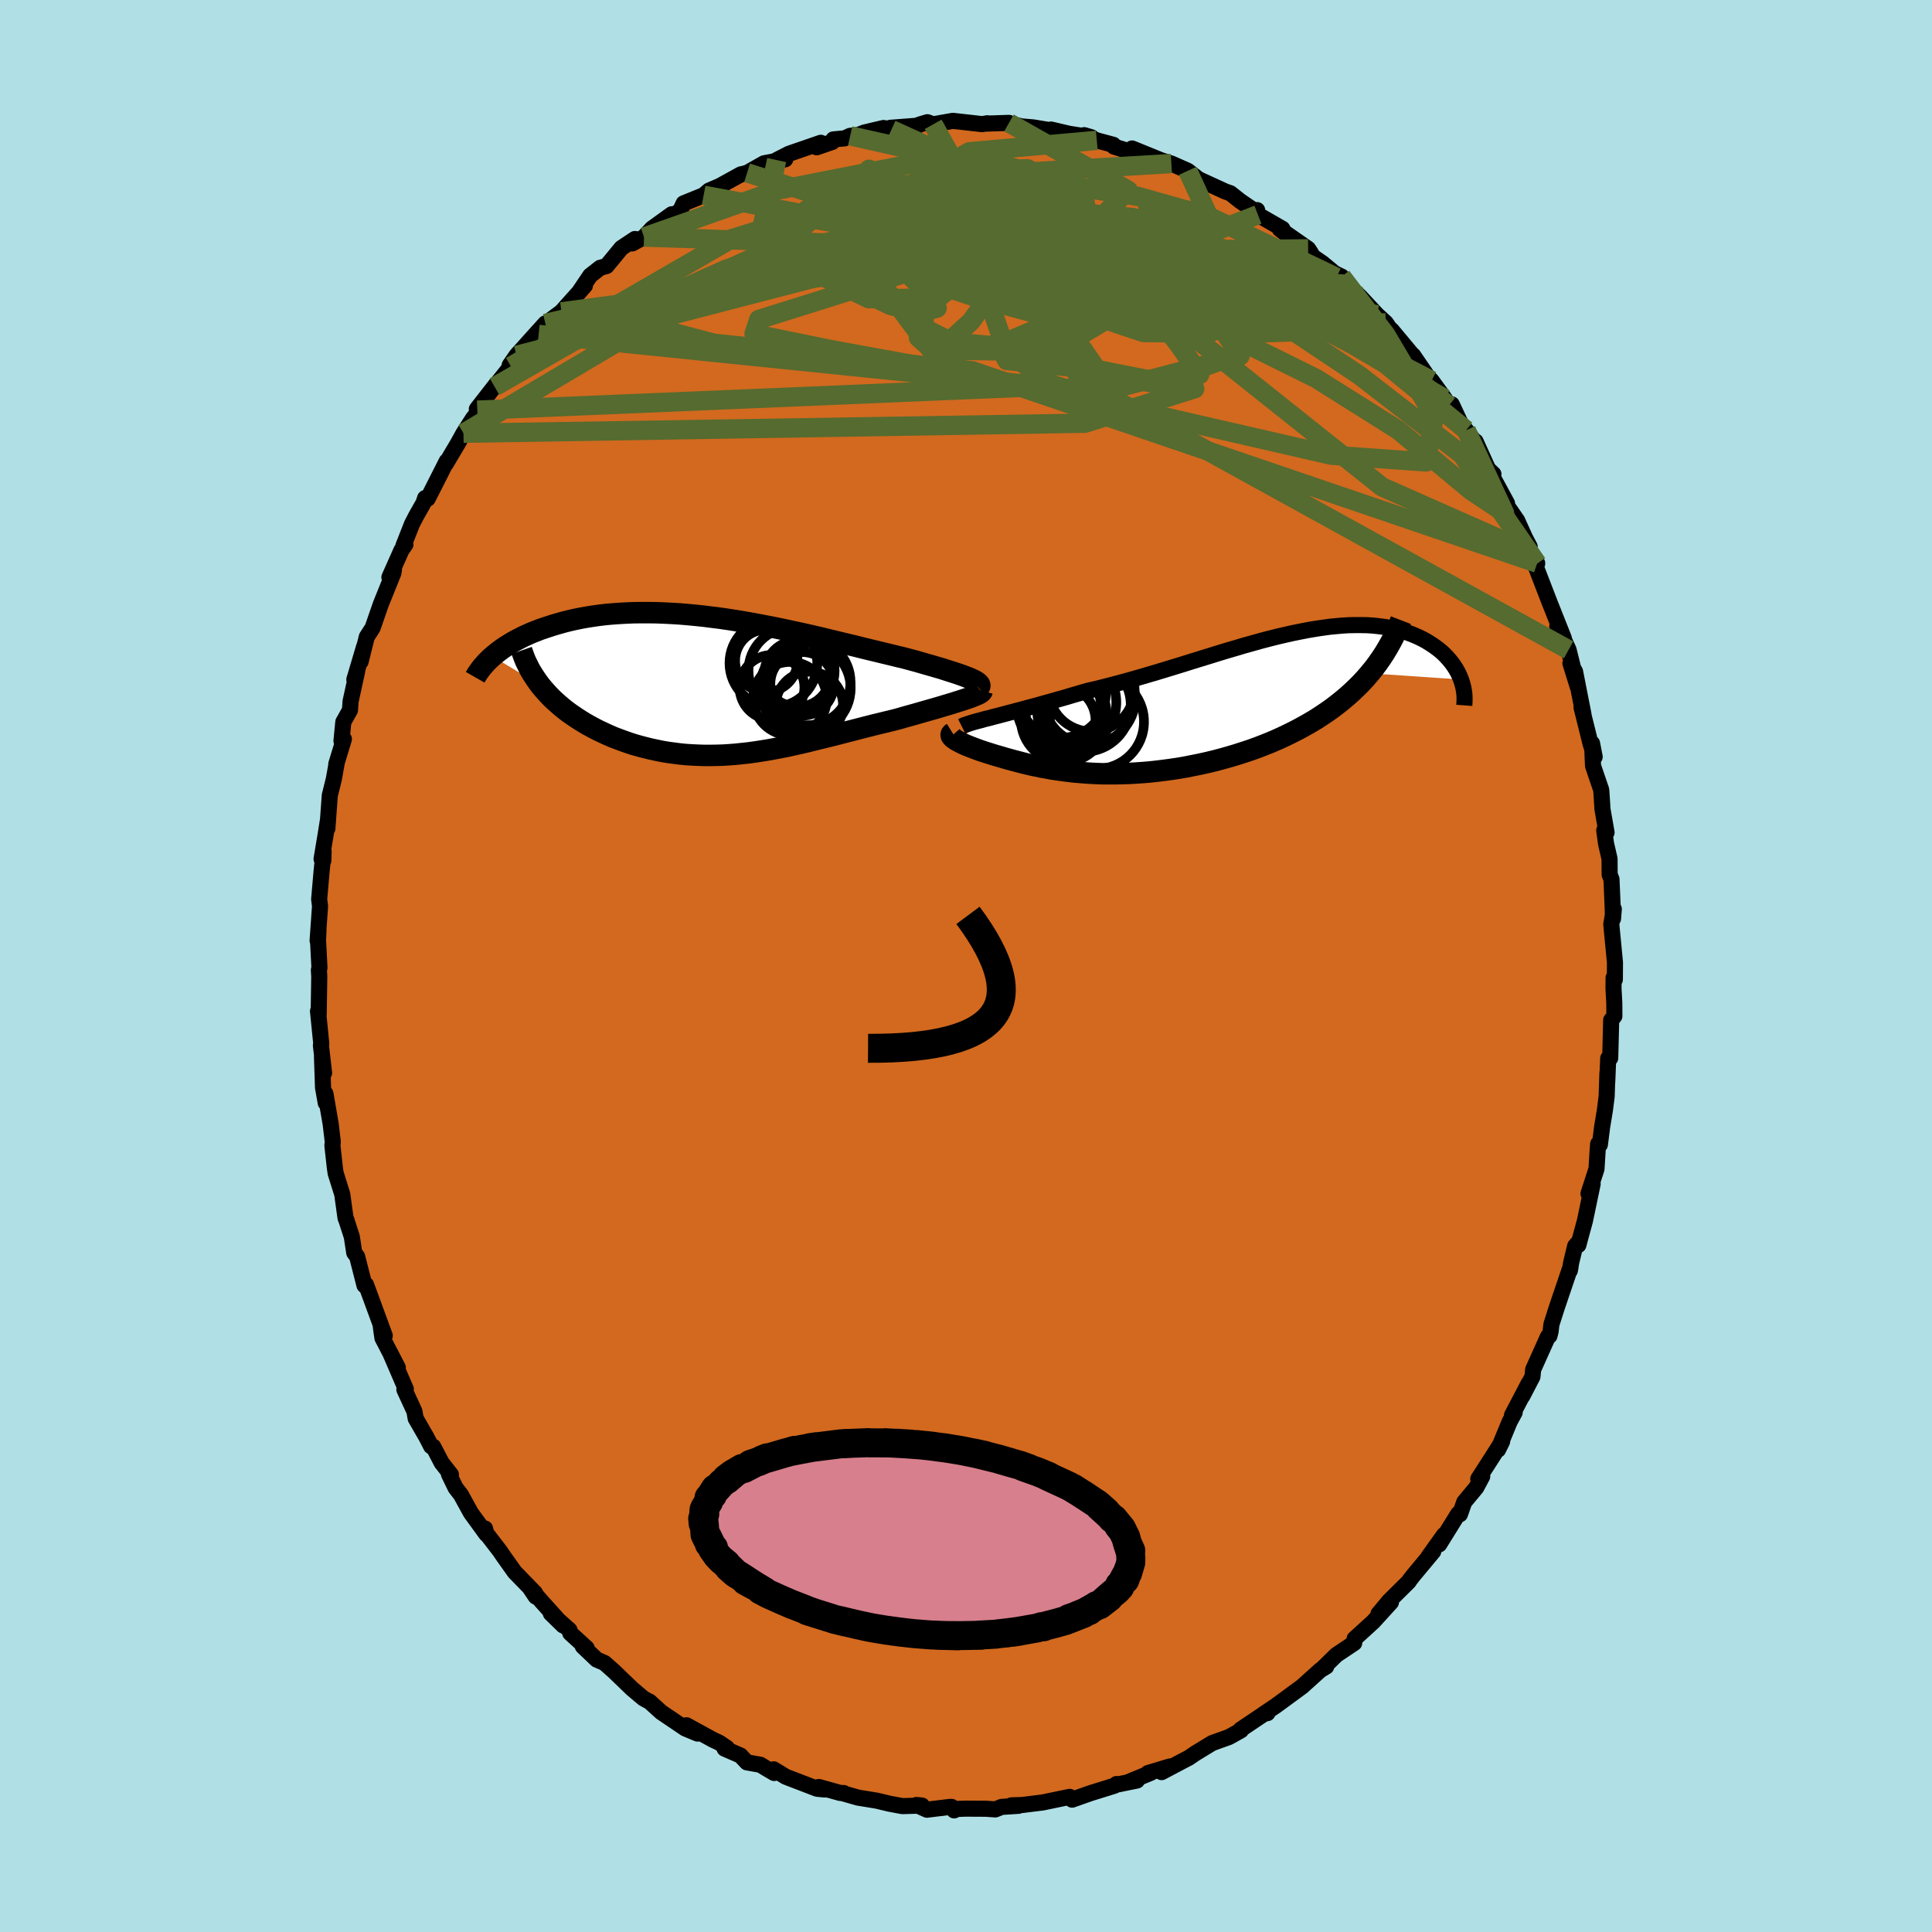 <svg viewBox="-100 -100 200 200" xmlns="http://www.w3.org/2000/svg" width="500" height="500" id="face-svg">
    <defs>
      <clipPath id="leftEyeClipPath">
        <polyline points="26.26,-0.72 25.99,-0.83 25.68,-0.95 25.35,-1.07 24.98,-1.2 24.59,-1.33 24.18,-1.46 23.74,-1.6 23.28,-1.75 22.79,-1.89 22.28,-2.04 21.75,-2.19 21.2,-2.35 20.64,-2.51 20.05,-2.67 19.45,-2.83 18.78,-2.99 18.09,-3.16 17.38,-3.33 16.64,-3.51 15.89,-3.69 15.11,-3.88 14.32,-4.08 13.52,-4.27 12.69,-4.47 11.86,-4.67 11.01,-4.88 10.15,-5.08 9.28,-5.28 8.41,-5.47 7.53,-5.66 6.64,-5.85 5.76,-6.03 4.87,-6.2 3.98,-6.37 3.09,-6.53 2.2,-6.68 1.32,-6.82 0.44,-6.95 -0.44,-7.06 -1.3,-7.17 -2.16,-7.26 -3.01,-7.34 -3.84,-7.41 -4.67,-7.46 -5.48,-7.5 -6.28,-7.53 -7.07,-7.54 -7.84,-7.54 -8.6,-7.53 -9.34,-7.5 -10.06,-7.46 -10.77,-7.41 -11.45,-7.35 -12.13,-7.27 -12.78,-7.18 -13.41,-7.08 -14.03,-6.97 -14.62,-6.85 -15.2,-6.72 -15.76,-6.58 -16.3,-6.43 -16.82,-6.28 -17.32,-6.12 -17.81,-5.96 -18.28,-5.8 -18.73,-5.62 -19.17,-5.45 -19.59,-5.26 -19.99,-5.08 -20.38,-4.88 -20.75,-4.69 -21.11,-4.49 -21.46,-4.28 -21.78,-4.08 -22.1,-3.87 -22.39,-3.66 -22.68,-3.44 -22.94,-3.23 -23.2,-3.01 -18.26,-0.02 -17.98,0.32 -17.69,0.65 -17.39,0.98 -17.07,1.31 -16.73,1.63 -16.38,1.94 -16.02,2.25 -15.65,2.55 -15.26,2.84 -14.86,3.12 -14.44,3.4 -14.02,3.67 -13.58,3.94 -13.13,4.19 -12.67,4.44 -12.2,4.68 -11.71,4.91 -11.21,5.14 -10.7,5.36 -10.17,5.56 -9.63,5.76 -9.09,5.95 -8.53,6.13 -7.96,6.29 -7.39,6.44 -6.81,6.58 -6.21,6.71 -5.62,6.83 -5.01,6.93 -4.4,7.01 -3.79,7.09 -3.17,7.15 -2.54,7.19 -1.91,7.22 -1.27,7.24 -0.64,7.24 0.01,7.23 0.65,7.21 1.3,7.17 1.95,7.12 2.61,7.05 3.27,6.98 3.93,6.89 4.59,6.79 5.26,6.68 5.93,6.56 6.6,6.43 7.28,6.3 7.95,6.15 8.63,6 9.32,5.84 10,5.67 10.69,5.5 11.38,5.33 12.08,5.16 12.77,4.98 13.47,4.8 14.17,4.62 14.87,4.44 15.57,4.26 16.28,4.08 16.98,3.91 17.68,3.74 18.38,3.57 18.94,3.42 19.49,3.26 20.03,3.11 20.57,2.96 21.09,2.81 21.61,2.66 22.11,2.52 22.6,2.38 23.08,2.24 23.54,2.1 23.98,1.97 24.41,1.84 24.82,1.71 25.2,1.59 25.57,1.47" />
      </clipPath>
      <clipPath id="rightEyeClipPath">
        <polyline points="-22.55,1.47 -22.04,1.34 -21.51,1.2 -20.95,1.05 -20.37,0.9 -19.76,0.74 -19.14,0.57 -18.5,0.4 -17.84,0.22 -17.17,0.03 -16.48,-0.16 -15.78,-0.36 -15.07,-0.56 -14.34,-0.78 -13.61,-0.99 -12.87,-1.21 -11.99,-1.41 -11.11,-1.63 -10.22,-1.86 -9.32,-2.1 -8.41,-2.35 -7.5,-2.61 -6.58,-2.88 -5.66,-3.15 -4.74,-3.43 -3.82,-3.71 -2.91,-3.99 -1.99,-4.28 -1.08,-4.56 -0.17,-4.84 0.73,-5.12 1.62,-5.39 2.51,-5.65 3.38,-5.91 4.25,-6.15 5.1,-6.39 5.94,-6.61 6.77,-6.82 7.59,-7.01 8.39,-7.19 9.18,-7.35 9.95,-7.5 10.71,-7.63 11.44,-7.74 12.16,-7.84 12.87,-7.91 13.55,-7.97 14.22,-8.01 14.87,-8.02 15.5,-8.02 16.11,-8.01 16.7,-7.97 17.27,-7.91 17.82,-7.84 18.35,-7.75 18.86,-7.65 19.35,-7.53 19.82,-7.39 20.28,-7.24 20.71,-7.08 21.12,-6.91 21.52,-6.73 21.9,-6.54 22.26,-6.34 22.6,-6.13 22.92,-5.92 23.23,-5.7 23.52,-5.48 23.8,-5.25 24.06,-5.01 24.3,-4.76 24.53,-4.51 24.74,-4.26 24.94,-4 25.12,-3.74 25.29,-3.47 25.44,-3.21 25.58,-2.94 25.7,-2.67 25.81,-2.39 16.37,-3.03 15.94,-2.53 15.5,-2.05 15.03,-1.58 14.55,-1.12 14.05,-0.67 13.53,-0.23 13,0.19 12.45,0.61 11.88,1.01 11.3,1.4 10.71,1.78 10.1,2.14 9.48,2.49 8.85,2.83 8.2,3.16 7.54,3.48 6.87,3.79 6.18,4.09 5.48,4.37 4.76,4.65 4.04,4.91 3.31,5.15 2.57,5.39 1.83,5.61 1.08,5.82 0.33,6.02 -0.42,6.2 -1.18,6.37 -1.93,6.52 -2.68,6.67 -3.43,6.8 -4.17,6.91 -4.91,7.01 -5.64,7.1 -6.37,7.18 -7.08,7.24 -7.79,7.29 -8.49,7.33 -9.18,7.35 -9.86,7.37 -10.52,7.37 -11.18,7.37 -11.82,7.35 -12.45,7.32 -13.07,7.28 -13.68,7.23 -14.27,7.18 -14.85,7.11 -15.42,7.04 -15.98,6.96 -16.52,6.88 -17.05,6.78 -17.57,6.69 -18.08,6.58 -18.58,6.48 -19.06,6.37 -19.54,6.25 -20,6.13 -20.46,6.01 -20.9,5.89 -21.34,5.77 -21.77,5.64 -22.19,5.52 -22.6,5.4 -22.94,5.29 -23.27,5.19 -23.6,5.08 -23.91,4.98 -24.21,4.87 -24.49,4.77 -24.77,4.66 -25.03,4.56 -25.28,4.46 -25.52,4.36 -25.74,4.26 -25.94,4.16 -26.13,4.06 -26.3,3.97 -26.46,3.88" />
      </clipPath>
      <filter id="fuzzy">
        <feTurbulence id="turbulence" baseFrequency="0.05" numOctaves="3" type="noise" result="noise" />
        <feDisplacementMap in="SourceGraphic" in2="noise" scale="2" />
      </filter>
      <linearGradient id="rainbowGradient" x1="0%" y1="0%" x2="100%" y2="0%">
        <stop offset="0%" style="stop-color: [object Object]; stop-opacity: 1" />
        <stop offset="50%" style="stop-color: [object Object]; stop-opacity: 1" />
        <stop offset="100%" style="stop-color: [object Object]; stop-opacity: 1" />
      </linearGradient>
    </defs>
    <rect x="-100" y="-100" width="100%" height="100%" fill="rgb(176, 224, 230)" />
    <polyline id="faceContour" points="67.17,1.4 67.04,1.21 67.03,2.34 67.11,3.8 67.12,5.19 66.79,5.6 66.69,9.53 66.48,9.56 66.38,12.02 66.4,11.07 66.32,13.5 66.14,14.91 65.85,16.67 65.62,18.49 65.44,18.42 65.39,19.05 65.27,21 64.44,23.56 64.87,22.56 64.07,26.38 63.39,28.89 63.26,28.76 63.06,28.99 62.64,30.74 62.51,31.53 62.58,31.16 61.17,35.32 60.6,37.11 60.52,37.82 60.4,38.29 60.24,38.37 58.71,41.78 58.64,42.51 57.59,44.53 58.25,43.2 56.52,46.51 56.8,46.21 56.28,47.17 55.08,50.07 55.5,49.22 54.51,50.79 53.03,53.09 53.44,52.84 52.82,54 51.58,55.49 51.13,56.76 50.96,56.7 48.99,59.87 49.49,58.89 47.88,61.14 48.37,60.61 46.32,63.07 45.93,63.57 45.85,63.71 43.79,65.75 42.7,67.06 43.99,65.87 42.16,67.88 40.23,69.64 40.19,70.08 38.77,71.03 38.35,71.31 36.95,72.68 37.29,72.52 36.68,72.89 34.77,74.61 34.86,74.54 32.11,76.56 30.83,77.42 31.21,77.34 31.13,77.23 28.42,79.05 28.47,79.12 27.51,79.66 27.19,79.83 25.49,80.44 23.75,81.5 23.06,81.97 22.52,82.25 20.25,83.45 21.08,82.87 18.83,83.55 19.13,83.52 16.92,84.43 17.7,84.32 15.78,84.71 15.58,84.68 15.36,84.86 12.91,85.62 10.98,86.3 10.73,86.01 8.9,86.39 7.94,86.59 5.85,86.85 4.69,86.89 5.43,86.94 3.68,87.05 3.04,87.31 2.05,87.24 -0.04,87.23 -0.91,87.26 -1.23,87.41 -1.49,87.05 -1.67,87.05 -4.04,87.34 -5.13,86.85 -4.56,86.91 -6.58,86.97 -7.92,86.72 -9.26,86.4 -11.17,86.09 -12.71,85.65 -12.67,85.61 -13.01,85.61 -15.23,84.99 -14.63,85.25 -15.42,85.17 -18.65,83.93 -19.91,83.16 -19.86,83.54 -20.66,83.07 -21.28,82.69 -22.68,82.44 -23.35,81.73 -24.99,81.02 -24.74,80.95 -25.53,80.41 -26.23,80.08 -28.93,78.6 -27.79,79.46 -29.06,78.93 -31.56,77.24 -32.76,76.15 -32.95,76.06 -33.4,75.81 -34.57,74.82 -36.45,73.01 -37.42,72.15 -38.23,71.8 -39.67,70.43 -39.27,70.61 -40.97,69.06 -41.05,68.74 -42.98,67.02 -41.7,68.27 -44.07,65.63 -45.14,64.39 -44.54,65.28 -44.61,64.91 -46.72,62.74 -47.85,61.15 -48.26,60.55 -49.77,58.59 -49.79,58.23 -49.65,58.82 -51.25,56.62 -52.29,54.73 -52.84,54.02 -53.53,52.6 -53.32,52.65 -54.28,51.43 -55.15,49.76 -55.37,49.72 -55.84,48.8 -56.97,46.84 -57.1,46.1 -58.14,43.85 -57.99,43.8 -59.61,40.04 -58.82,41.57 -60.41,38.51 -60.54,37.62 -60.59,37.21 -60.17,38.27 -61.59,34.4 -62.11,32.99 -62.27,33.06 -63.03,30.08 -63.33,29.68 -63.58,28.03 -64.15,26.27 -64.11,26.37 -64.23,26.09 -64.57,23.63 -65.25,21.46 -65.33,20.93 -65.59,18.59 -65.55,18.21 -65.77,16.34 -66.31,13.22 -66.28,14.17 -66.56,12.59 -66.67,9.36 -66.45,11.07 -66.78,8.22 -66.74,8.07 -67.08,4.67 -67.01,5 -66.95,1.08 -66.99,0.42 -66.93,0.19 -67.08,-2.72 -67.03,-3.69 -67.12,-2.63 -66.87,-6.19 -66.96,-6.91 -66.72,-9.68 -66.5,-11.89 -66.53,-10.91 -66.71,-11.08 -66.26,-13.79 -66.06,-15.04 -66.11,-14.23 -65.86,-17.66 -65.44,-19.36 -65.15,-20.98 -65.19,-20.9 -64.4,-23.49 -64.65,-23.3 -64.46,-25.26 -63.77,-26.49 -63.71,-27.39 -63.02,-30.54 -63.32,-29.65 -62.31,-33.05 -62.67,-31.51 -62.03,-34.07 -61.43,-35 -60.58,-37.45 -59.28,-40.67 -59.22,-41.03 -59.69,-40.24 -58.44,-43.05 -58.03,-43.64 -58.24,-43.5 -57.35,-45.76 -56.92,-46.59 -56.16,-47.93 -55.99,-48.44 -55.72,-48.38 -53.76,-52.25 -53.84,-52.01 -52.61,-54.08 -52.02,-55.15 -51.04,-56.68 -50.68,-57.13 -50.59,-57.54 -50.64,-57.65 -48.64,-60.22 -48.8,-59.97 -47.12,-62.08 -47.24,-62.19 -46.53,-63.21 -44.58,-65.38 -43.55,-66.52 -44.24,-65.38 -43.08,-66.82 -41.88,-67.72 -40.61,-69.14 -39.45,-70.43 -40.1,-69.69 -38.9,-71.47 -37.87,-72.28 -37.21,-72.46 -35.67,-74.33 -34.27,-75.26 -34.55,-74.8 -33.33,-75.46 -32.5,-76.35 -30.46,-77.82 -30.23,-77.79 -29.6,-78.16 -29.23,-78.95 -27.16,-79.79 -26.6,-80.27 -25.5,-80.74 -23.29,-81.96 -23.29,-81.94 -22.66,-82.11 -22.56,-82.16 -20.9,-83.1 -18.71,-83.51 -19.6,-83.43 -18.33,-84.08 -15.03,-85.22 -15.46,-84.75 -13.84,-85.31 -13.73,-85.57 -12.55,-85.68 -11.99,-85.94 -11.15,-86.03 -10.53,-86.28 -8.54,-86.75 -7.72,-86.58 -7.84,-86.77 -5,-86.99 -4.83,-87.1 -4,-87.35 -3.4,-87.13 -1.36,-87.49 1.67,-87.15 2.22,-87.24 1.97,-87.2 4.45,-87.28 4.27,-87.19 5.48,-86.99 5.33,-86.95 6.97,-86.81 8.9,-86.49 8.8,-86.59 10.68,-86.15 12.98,-85.79 12.23,-86.01 13.54,-85.47 15.25,-85.01 15.33,-84.82 17.77,-84.07 18.03,-83.93 17.19,-84.63 20.14,-83.43 19.43,-83.65 21.26,-83.07 22.96,-82.32 24.17,-81.37 23.83,-81.56 26.86,-80.17 27.36,-80 28.37,-79.2 29.86,-78.18 30.14,-78.25 30.22,-77.77 32.75,-76.32 32.95,-75.93 32.48,-76.29 35.42,-74.24 35.7,-73.81 35.91,-73.44 36.91,-72.75 38.15,-71.72 38.88,-71.37 38.35,-71.29 39.44,-70.58 40.77,-69.32 42.55,-67.41 43.46,-66.58 44.02,-65.76 43.51,-66.27 44.07,-65.82 46.43,-62.99 46.29,-63.21 47.76,-61.06 48.2,-60.6 49.56,-58.73 49.98,-58.02 50.29,-58.14 51.34,-55.89 51.78,-55.47 52.55,-54.44 52.75,-54.31 54.04,-51.46 54.6,-50.92 54.36,-50.93 56.01,-47.89 55.83,-47.9 57.06,-46.12 57.86,-44.35 58.35,-43.41 58.35,-42.83 59.13,-41.66 59.13,-41.7 58.97,-41.38 60.46,-37.52 60.37,-37.75 61.89,-33.92 61.21,-35.13 61.54,-34.56 62.38,-32.73 63.33,-28.89 62.57,-31.34 63.05,-30.48 63.93,-26 63.72,-26.77 64.66,-22.99 65.08,-21.65 64.81,-23.05 64.91,-20.72 65.76,-18.22 65.86,-16.72 65.88,-16.28 66.31,-13.82 66.07,-14.04 66.25,-12.7 66.62,-11.09 66.63,-9.46 66.82,-8.98 66.93,-6.4 66.98,-4.9 67.06,-5.9 66.8,-4.31 67.18,-0.37 67.17,1.4 67.04,1.21" fill="rgb(210, 105, 30)" stroke="black" stroke-width="1.667" stroke-linejoin="round" filter="url(#fuzzy)" />
    <g transform="translate(25.43 -27.27)">
      <polyline id="rightCountour" points="-22.55,1.47 -22.04,1.34 -21.51,1.2 -20.95,1.05 -20.37,0.9 -19.76,0.74 -19.14,0.57 -18.5,0.4 -17.84,0.22 -17.17,0.03 -16.48,-0.16 -15.78,-0.36 -15.07,-0.56 -14.34,-0.78 -13.61,-0.99 -12.87,-1.21 -11.99,-1.41 -11.11,-1.63 -10.22,-1.86 -9.32,-2.1 -8.41,-2.35 -7.5,-2.61 -6.58,-2.88 -5.66,-3.15 -4.74,-3.43 -3.82,-3.71 -2.91,-3.99 -1.99,-4.28 -1.08,-4.56 -0.17,-4.84 0.73,-5.12 1.62,-5.39 2.51,-5.65 3.38,-5.91 4.25,-6.15 5.1,-6.39 5.94,-6.61 6.77,-6.82 7.59,-7.01 8.39,-7.19 9.18,-7.35 9.95,-7.5 10.71,-7.63 11.44,-7.74 12.16,-7.84 12.87,-7.91 13.55,-7.97 14.22,-8.01 14.87,-8.02 15.5,-8.02 16.11,-8.01 16.7,-7.97 17.27,-7.91 17.82,-7.84 18.35,-7.75 18.86,-7.65 19.35,-7.53 19.82,-7.39 20.28,-7.24 20.71,-7.08 21.12,-6.91 21.52,-6.73 21.9,-6.54 22.26,-6.34 22.6,-6.13 22.92,-5.92 23.23,-5.7 23.52,-5.48 23.8,-5.25 24.06,-5.01 24.3,-4.76 24.53,-4.51 24.74,-4.26 24.94,-4 25.12,-3.74 25.29,-3.47 25.44,-3.21 25.58,-2.94 25.7,-2.67 25.81,-2.39 16.37,-3.03 15.94,-2.53 15.5,-2.05 15.03,-1.58 14.55,-1.12 14.05,-0.67 13.53,-0.23 13,0.19 12.45,0.61 11.88,1.01 11.3,1.4 10.71,1.78 10.1,2.14 9.48,2.49 8.85,2.83 8.2,3.16 7.54,3.48 6.87,3.79 6.18,4.09 5.48,4.37 4.76,4.65 4.04,4.91 3.31,5.15 2.57,5.39 1.83,5.61 1.08,5.82 0.33,6.02 -0.42,6.2 -1.18,6.37 -1.93,6.52 -2.68,6.67 -3.43,6.8 -4.17,6.91 -4.91,7.01 -5.64,7.1 -6.37,7.18 -7.08,7.24 -7.79,7.29 -8.49,7.33 -9.18,7.35 -9.86,7.37 -10.52,7.37 -11.18,7.37 -11.82,7.35 -12.45,7.32 -13.07,7.28 -13.68,7.23 -14.27,7.18 -14.85,7.11 -15.42,7.04 -15.98,6.96 -16.52,6.88 -17.05,6.78 -17.57,6.69 -18.08,6.58 -18.58,6.48 -19.06,6.37 -19.54,6.25 -20,6.13 -20.46,6.01 -20.9,5.89 -21.34,5.77 -21.77,5.64 -22.19,5.52 -22.6,5.4 -22.94,5.29 -23.27,5.19 -23.6,5.08 -23.91,4.98 -24.21,4.87 -24.49,4.77 -24.77,4.66 -25.03,4.56 -25.28,4.46 -25.52,4.36 -25.74,4.26 -25.94,4.16 -26.13,4.06 -26.3,3.97 -26.46,3.88" fill="white" stroke="white" stroke-width="0" stroke-linejoin="round" filter="url(#fuzzy)" />
    </g>
    <g transform="translate(-25.81 -29.04)">
      <polyline id="leftCountour" points="26.26,-0.72 25.99,-0.83 25.68,-0.95 25.35,-1.07 24.98,-1.2 24.59,-1.33 24.18,-1.46 23.74,-1.6 23.28,-1.75 22.79,-1.89 22.28,-2.04 21.75,-2.19 21.2,-2.35 20.64,-2.51 20.05,-2.67 19.45,-2.83 18.78,-2.99 18.09,-3.16 17.38,-3.33 16.64,-3.51 15.89,-3.69 15.11,-3.88 14.32,-4.08 13.52,-4.27 12.69,-4.47 11.86,-4.67 11.01,-4.88 10.15,-5.08 9.28,-5.28 8.41,-5.47 7.53,-5.66 6.64,-5.85 5.76,-6.03 4.87,-6.2 3.98,-6.37 3.09,-6.53 2.2,-6.68 1.32,-6.82 0.44,-6.95 -0.44,-7.06 -1.3,-7.17 -2.16,-7.26 -3.01,-7.34 -3.84,-7.41 -4.67,-7.46 -5.48,-7.5 -6.28,-7.53 -7.07,-7.54 -7.84,-7.54 -8.6,-7.53 -9.34,-7.5 -10.06,-7.46 -10.77,-7.41 -11.45,-7.35 -12.13,-7.27 -12.78,-7.18 -13.41,-7.08 -14.03,-6.97 -14.62,-6.85 -15.2,-6.72 -15.76,-6.58 -16.3,-6.43 -16.82,-6.28 -17.32,-6.12 -17.81,-5.96 -18.28,-5.8 -18.73,-5.62 -19.17,-5.45 -19.59,-5.26 -19.99,-5.08 -20.38,-4.88 -20.75,-4.69 -21.11,-4.49 -21.46,-4.28 -21.78,-4.08 -22.1,-3.87 -22.39,-3.66 -22.68,-3.44 -22.94,-3.23 -23.2,-3.01 -18.26,-0.02 -17.98,0.32 -17.69,0.65 -17.39,0.98 -17.07,1.31 -16.73,1.63 -16.38,1.94 -16.02,2.25 -15.65,2.55 -15.26,2.84 -14.86,3.12 -14.44,3.4 -14.02,3.67 -13.58,3.94 -13.13,4.19 -12.67,4.44 -12.2,4.68 -11.71,4.91 -11.21,5.14 -10.7,5.36 -10.17,5.56 -9.63,5.76 -9.09,5.95 -8.53,6.13 -7.96,6.29 -7.39,6.44 -6.81,6.58 -6.21,6.71 -5.62,6.83 -5.01,6.93 -4.4,7.01 -3.79,7.09 -3.17,7.15 -2.54,7.19 -1.91,7.22 -1.27,7.24 -0.64,7.24 0.01,7.23 0.65,7.21 1.3,7.17 1.95,7.12 2.61,7.05 3.27,6.98 3.93,6.89 4.59,6.79 5.26,6.68 5.93,6.56 6.6,6.43 7.28,6.3 7.95,6.15 8.63,6 9.32,5.84 10,5.67 10.69,5.5 11.38,5.33 12.08,5.16 12.77,4.98 13.47,4.8 14.17,4.62 14.87,4.44 15.57,4.26 16.28,4.08 16.98,3.91 17.68,3.74 18.38,3.57 18.94,3.42 19.49,3.26 20.03,3.11 20.57,2.96 21.09,2.81 21.61,2.66 22.11,2.52 22.6,2.38 23.08,2.24 23.54,2.1 23.98,1.97 24.41,1.84 24.82,1.71 25.2,1.59 25.57,1.47" fill="white" stroke="white" stroke-width="0" stroke-linejoin="round" filter="url(#fuzzy)" />
    </g>
    <g transform="translate(25.43 -27.27)">
      <polyline id="rightUpper" points="-25.87,2.46 -25.71,2.38 -25.5,2.3 -25.26,2.22 -24.98,2.13 -24.66,2.03 -24.3,1.93 -23.91,1.83 -23.49,1.71 -23.03,1.6 -22.55,1.47 -22.04,1.34 -21.51,1.2 -20.95,1.05 -20.37,0.9 -19.76,0.74 -19.14,0.57 -18.5,0.4 -17.84,0.22 -17.17,0.03 -16.48,-0.16 -15.78,-0.36 -15.07,-0.56 -14.34,-0.78 -13.61,-0.99 -12.87,-1.21 -11.99,-1.41 -11.11,-1.63 -10.22,-1.86 -9.32,-2.1 -8.41,-2.35 -7.5,-2.61 -6.58,-2.88 -5.66,-3.15 -4.74,-3.43 -3.82,-3.71 -2.91,-3.99 -1.99,-4.28 -1.08,-4.56 -0.17,-4.84 0.73,-5.12 1.62,-5.39 2.51,-5.65 3.38,-5.91 4.25,-6.15 5.1,-6.39 5.94,-6.61 6.77,-6.82 7.59,-7.01 8.39,-7.19 9.18,-7.35 9.95,-7.5 10.71,-7.63 11.44,-7.74 12.16,-7.84 12.87,-7.91 13.55,-7.97 14.22,-8.01 14.87,-8.02 15.5,-8.02 16.11,-8.01 16.7,-7.97 17.27,-7.91 17.82,-7.84 18.35,-7.75 18.86,-7.65 19.35,-7.53 19.82,-7.39 20.28,-7.24 20.71,-7.08 21.12,-6.91 21.52,-6.73 21.9,-6.54 22.26,-6.34 22.6,-6.13 22.92,-5.92 23.23,-5.7 23.52,-5.48 23.8,-5.25 24.06,-5.01 24.3,-4.76 24.53,-4.51 24.74,-4.26 24.94,-4 25.12,-3.74 25.29,-3.47 25.44,-3.21 25.58,-2.94 25.7,-2.67 25.81,-2.39 25.9,-2.12 25.98,-1.85 26.05,-1.58 26.1,-1.31 26.14,-1.04 26.17,-0.77 26.18,-0.5 26.18,-0.24 26.17,0.03 26.15,0.29" fill="none" stroke="black" stroke-width="1.667" stroke-linejoin="round" filter="url(#fuzzy)" />
      <polyline id="rightLower" points="-26.82,3.15 -26.9,3.2 -26.95,3.26 -26.97,3.33 -26.96,3.39 -26.94,3.47 -26.88,3.54 -26.81,3.62 -26.71,3.7 -26.59,3.79 -26.46,3.88 -26.3,3.97 -26.13,4.06 -25.94,4.16 -25.74,4.26 -25.52,4.36 -25.28,4.46 -25.03,4.56 -24.77,4.66 -24.49,4.77 -24.21,4.87 -23.91,4.98 -23.6,5.08 -23.27,5.19 -22.94,5.29 -22.6,5.4 -22.19,5.52 -21.77,5.64 -21.34,5.77 -20.9,5.89 -20.46,6.01 -20,6.13 -19.54,6.25 -19.06,6.37 -18.58,6.48 -18.08,6.58 -17.57,6.69 -17.05,6.78 -16.52,6.88 -15.98,6.96 -15.42,7.04 -14.85,7.11 -14.27,7.18 -13.68,7.23 -13.07,7.28 -12.45,7.32 -11.82,7.35 -11.18,7.37 -10.52,7.37 -9.86,7.37 -9.18,7.35 -8.49,7.33 -7.79,7.29 -7.08,7.24 -6.37,7.18 -5.64,7.1 -4.91,7.01 -4.17,6.91 -3.43,6.8 -2.68,6.67 -1.93,6.52 -1.18,6.37 -0.42,6.2 0.33,6.02 1.08,5.82 1.83,5.61 2.57,5.39 3.31,5.15 4.04,4.91 4.76,4.65 5.48,4.37 6.18,4.09 6.87,3.79 7.54,3.48 8.2,3.16 8.85,2.83 9.48,2.49 10.1,2.14 10.71,1.78 11.3,1.4 11.88,1.01 12.45,0.61 13,0.19 13.53,-0.23 14.05,-0.67 14.55,-1.12 15.03,-1.58 15.5,-2.05 15.94,-2.53 16.37,-3.03 16.78,-3.53 17.17,-4.05 17.54,-4.58 17.89,-5.11 18.22,-5.66 18.53,-6.21 18.83,-6.78 19.1,-7.35 19.36,-7.93 19.59,-8.53" fill="none" stroke="black" stroke-width="2.222" stroke-linejoin="round" filter="url(#fuzzy)" />
      <circle r="4.836" cx="-13.209" cy="0.257" stroke="black" fill="none" stroke-width="1.0" filter="url(#fuzzy)" clip-path="url(#rightEyeClipPath)" /><circle r="4.344" cx="-15.794" cy="0.467" stroke="black" fill="none" stroke-width="1.0" filter="url(#fuzzy)" clip-path="url(#rightEyeClipPath)" /><circle r="4.454" cx="-12.439" cy="-1.453" stroke="black" fill="none" stroke-width="1.0" filter="url(#fuzzy)" clip-path="url(#rightEyeClipPath)" /><circle r="4.818" cx="-14.689" cy="-0.023" stroke="black" fill="none" stroke-width="1.0" filter="url(#fuzzy)" clip-path="url(#rightEyeClipPath)" /><circle r="3.576" cx="-14.469" cy="1.017" stroke="black" fill="none" stroke-width="1.0" filter="url(#fuzzy)" clip-path="url(#rightEyeClipPath)" /><circle r="4.454" cx="-15.294" cy="1.722" stroke="black" fill="none" stroke-width="1.0" filter="url(#fuzzy)" clip-path="url(#rightEyeClipPath)" /><circle r="4.874" cx="-11.879" cy="1.992" stroke="black" fill="none" stroke-width="1.0" filter="url(#fuzzy)" clip-path="url(#rightEyeClipPath)" /><circle r="4.746" cx="-12.659" cy="-0.423" stroke="black" fill="none" stroke-width="1.0" filter="url(#fuzzy)" clip-path="url(#rightEyeClipPath)" /><circle r="4.542" cx="-15.504" cy="-0.903" stroke="black" fill="none" stroke-width="1.0" filter="url(#fuzzy)" clip-path="url(#rightEyeClipPath)" /><circle r="3.638" cx="-15.654" cy="1.867" stroke="black" fill="none" stroke-width="1.0" filter="url(#fuzzy)" clip-path="url(#rightEyeClipPath)" />
      </g>
    <g transform="translate(-25.81 -29.04)">
      <polyline id="leftUpper" points="27.1,0.23 27.19,0.15 27.24,0.06 27.24,-0.02 27.21,-0.11 27.14,-0.2 27.04,-0.3 26.89,-0.4 26.72,-0.5 26.5,-0.61 26.26,-0.72 25.99,-0.83 25.68,-0.95 25.35,-1.07 24.98,-1.2 24.59,-1.33 24.18,-1.46 23.74,-1.6 23.28,-1.75 22.79,-1.89 22.28,-2.04 21.75,-2.19 21.2,-2.35 20.64,-2.51 20.05,-2.67 19.45,-2.83 18.78,-2.99 18.09,-3.16 17.38,-3.33 16.64,-3.51 15.89,-3.69 15.11,-3.88 14.32,-4.08 13.52,-4.27 12.69,-4.47 11.86,-4.67 11.01,-4.88 10.15,-5.08 9.28,-5.28 8.41,-5.47 7.53,-5.66 6.64,-5.85 5.76,-6.03 4.87,-6.2 3.98,-6.37 3.09,-6.53 2.2,-6.68 1.32,-6.82 0.44,-6.95 -0.44,-7.06 -1.3,-7.17 -2.16,-7.26 -3.01,-7.34 -3.84,-7.41 -4.67,-7.46 -5.48,-7.5 -6.28,-7.53 -7.07,-7.54 -7.84,-7.54 -8.6,-7.53 -9.34,-7.5 -10.06,-7.46 -10.77,-7.41 -11.45,-7.35 -12.13,-7.27 -12.78,-7.18 -13.41,-7.08 -14.03,-6.97 -14.62,-6.85 -15.2,-6.72 -15.76,-6.58 -16.3,-6.43 -16.82,-6.28 -17.32,-6.12 -17.81,-5.96 -18.28,-5.8 -18.73,-5.62 -19.17,-5.45 -19.59,-5.26 -19.99,-5.08 -20.38,-4.88 -20.75,-4.69 -21.11,-4.49 -21.46,-4.28 -21.78,-4.08 -22.1,-3.87 -22.39,-3.66 -22.68,-3.44 -22.94,-3.23 -23.2,-3.01 -23.44,-2.8 -23.66,-2.58 -23.88,-2.36 -24.07,-2.14 -24.26,-1.93 -24.43,-1.71 -24.59,-1.49 -24.74,-1.28 -24.88,-1.06 -25,-0.85" fill="none" stroke="black" stroke-width="2.222" stroke-linejoin="round" filter="url(#fuzzy)" />
      <polyline id="leftLower" points="27.49,0.54 27.47,0.61 27.41,0.69 27.3,0.77 27.16,0.86 26.97,0.95 26.75,1.04 26.5,1.14 26.22,1.25 25.9,1.36 25.57,1.47 25.2,1.59 24.82,1.71 24.41,1.84 23.98,1.97 23.54,2.1 23.08,2.24 22.6,2.38 22.11,2.52 21.61,2.66 21.09,2.81 20.57,2.96 20.03,3.11 19.49,3.26 18.94,3.42 18.38,3.57 17.68,3.74 16.98,3.91 16.28,4.08 15.57,4.26 14.87,4.44 14.17,4.62 13.47,4.8 12.77,4.98 12.08,5.16 11.38,5.33 10.69,5.5 10,5.67 9.32,5.84 8.63,6 7.95,6.15 7.28,6.3 6.6,6.43 5.93,6.56 5.26,6.68 4.59,6.79 3.93,6.89 3.27,6.98 2.61,7.05 1.95,7.12 1.3,7.17 0.65,7.21 0.01,7.23 -0.64,7.24 -1.27,7.24 -1.91,7.22 -2.54,7.19 -3.17,7.15 -3.79,7.09 -4.4,7.01 -5.01,6.93 -5.62,6.83 -6.21,6.71 -6.81,6.58 -7.39,6.44 -7.96,6.29 -8.53,6.13 -9.09,5.95 -9.63,5.76 -10.17,5.56 -10.7,5.36 -11.21,5.14 -11.71,4.91 -12.2,4.68 -12.67,4.44 -13.13,4.19 -13.58,3.94 -14.02,3.67 -14.44,3.4 -14.86,3.12 -15.26,2.84 -15.65,2.55 -16.02,2.25 -16.38,1.94 -16.73,1.63 -17.07,1.31 -17.39,0.98 -17.69,0.65 -17.98,0.32 -18.26,-0.02 -18.52,-0.37 -18.76,-0.72 -18.99,-1.07 -19.21,-1.42 -19.41,-1.78 -19.59,-2.15 -19.77,-2.51 -19.92,-2.88 -20.06,-3.26 -20.19,-3.63" fill="none" stroke="black" stroke-width="2.222" stroke-linejoin="round" filter="url(#fuzzy)" />
      <circle r="3.478" cx="9.609" cy="2.051" stroke="black" fill="none" stroke-width="1.0" filter="url(#fuzzy)" clip-path="url(#leftEyeClipPath)" /><circle r="4.49" cx="9.364" cy="-0.364" stroke="black" fill="none" stroke-width="1.0" filter="url(#fuzzy)" clip-path="url(#leftEyeClipPath)" /><circle r="4.458" cx="7.749" cy="-1.519" stroke="black" fill="none" stroke-width="1.0" filter="url(#fuzzy)" clip-path="url(#leftEyeClipPath)" /><circle r="3.434" cx="8.379" cy="-1.224" stroke="black" fill="none" stroke-width="1.0" filter="url(#fuzzy)" clip-path="url(#leftEyeClipPath)" /><circle r="3.232" cx="5.139" cy="-2.554" stroke="black" fill="none" stroke-width="1.0" filter="url(#fuzzy)" clip-path="url(#leftEyeClipPath)" /><circle r="3.796" cx="7.594" cy="1.356" stroke="black" fill="none" stroke-width="1.0" filter="url(#fuzzy)" clip-path="url(#leftEyeClipPath)" /><circle r="4.54" cx="5.869" cy="-2.314" stroke="black" fill="none" stroke-width="1.0" filter="url(#fuzzy)" clip-path="url(#leftEyeClipPath)" /><circle r="3.354" cx="5.729" cy="0.196" stroke="black" fill="none" stroke-width="1.0" filter="url(#fuzzy)" clip-path="url(#leftEyeClipPath)" /><circle r="4.69" cx="9.179" cy="0.296" stroke="black" fill="none" stroke-width="1.0" filter="url(#fuzzy)" clip-path="url(#leftEyeClipPath)" /><circle r="3.294" cx="8.849" cy="-0.169" stroke="black" fill="none" stroke-width="1.0" filter="url(#fuzzy)" clip-path="url(#leftEyeClipPath)" />
    </g>
    <g id="hairs">
      <polyline points="-48.8,-59.97 -38.98,-65.6 -22.46,-73.13 -7.24,-73.92 4.61,-69.5 12.07,-63.89 14.78,-59.95 13.1,-58.8 8.57,-60.33 4.11,-63.8 2.62,-68.13 5.11,-72.25 10.04,-75.31 14.79,-76.83 18.21,-76.52 22.03,-73.97 29.37,-68.73 40.74,-61.14 51.36,-52.92 59.13,-41.66" fill="none" stroke="rgb(85, 107, 47)" stroke-width="2" stroke-linejoin="round" filter="url(#fuzzy)" /><polyline points="35.42,-74.24 28.07,-74.17 9.34,-74.2 -3.74,-73.68 -6.63,-72.27 -4.39,-70.01 -2.99,-68.11 -4.6,-67.64 -7.76,-68.36 -9.82,-69.33 -9.43,-70.31 -7.73,-72.2 -6.98,-75.84 -6.4,-80.47 0.34,-84.29 13.54,-85.47" fill="none" stroke="rgb(85, 107, 47)" stroke-width="2" stroke-linejoin="round" filter="url(#fuzzy)" /><polyline points="49.56,-58.73 39.99,-64.34 24.17,-72.75 12.89,-77.23 7.31,-78.46 6.38,-77.92 8.8,-76.33 13.45,-74.09 19.24,-71.68 24.97,-69.69 29.37,-68.51 31.41,-68.16 30.56,-68.33 26.79,-68.75 20.74,-69.4 14.09,-70.37 9.64,-71.45 10.32,-71.9 16.82,-70.72 25.48,-67.55 28.37,-63.16 14.06,-59.42 -44.24,-65.38" fill="none" stroke="rgb(85, 107, 47)" stroke-width="2" stroke-linejoin="round" filter="url(#fuzzy)" /><polyline points="-50.59,-57.54 6.91,-59.95 11.02,-65.89 0.66,-71.46 -8.03,-75.25 -11.7,-77.32 -11.3,-78.26 -8.38,-78.56 -4.17,-78.35 0.49,-77.58 5.17,-76.21 9.68,-74.5 13.82,-73.03 17.05,-72.45 18.65,-73.01 18.36,-74.14 17.04,-74.53 16.59,-72.83 18.68,-68.65 22.65,-63.52 24.19,-61.23 21.14,-65.59 43.46,-66.58" fill="none" stroke="rgb(85, 107, 47)" stroke-width="2" stroke-linejoin="round" filter="url(#fuzzy)" /><polyline points="22.96,-82.32 25.05,-77.75 25.54,-74.66 28.55,-69.84 27.67,-66.26 20.79,-66.22 10.45,-69.47 0.26,-74.1 -7.48,-78.16 -12.23,-80.61 -14.36,-81.23 -14.18,-80.2 -11.28,-77.81 -4.34,-74.63 6.7,-71.72 12.15,-71.11 -22.66,-82.11" fill="none" stroke="rgb(85, 107, 47)" stroke-width="2" stroke-linejoin="round" filter="url(#fuzzy)" /><polyline points="4.45,-87.28 16.79,-80.3 12.81,-76.32 8.43,-74.82 7.95,-73.85 9.03,-72.49 9.18,-71.39 7.7,-71.61 5.23,-73.38 2.86,-75.88 1.27,-77.93 0.35,-78.76 -0.84,-78.44 -3.45,-77.61 -7.95,-76.96 -13.27,-76.88 -16.55,-77.43 -14.11,-78.5 -3,-79.3 17.32,-77.48 40.77,-69.32" fill="none" stroke="rgb(85, 107, 47)" stroke-width="2" stroke-linejoin="round" filter="url(#fuzzy)" /><polyline points="21.26,-83.07 2.92,-81.99 0.18,-76.5 2.86,-73.03 7.02,-72.34 11.27,-72.71 14.1,-72.64 14.72,-71.65 13.64,-69.95 11.9,-68.09 10.17,-66.52 8.33,-65.37 5.83,-64.61 2.4,-64.25 -1.45,-64.59 -4.29,-66.02 -4.47,-68.64 -1.62,-71.89 2.21,-74.79 3.06,-76.55 -1.39,-77.16 -6.46,-77.03 2.46,-75.64 42.55,-67.41" fill="none" stroke="rgb(85, 107, 47)" stroke-width="2" stroke-linejoin="round" filter="url(#fuzzy)" /><polyline points="-33.33,-75.46 -19.5,-80.32 -6,-82.97 3.77,-82.92 9.79,-81.38 12.21,-79.62 12.57,-77.82 13.27,-75.45 15.98,-72.24 21.1,-68.56 28.11,-64.85 36.24,-60.82 44.74,-55.48 52.28,-49.21 55.75,-46.9 51.78,-55.47" fill="none" stroke="rgb(85, 107, 47)" stroke-width="2" stroke-linejoin="round" filter="url(#fuzzy)" /><polyline points="-52.02,-55.15 12.31,-56.19 23.68,-59.76 13.87,-61.68 4.23,-62.68 3.39,-64.28 9.64,-66.92 17.69,-69.84 23.92,-71.8 27.61,-71.89 29.31,-70.06 28.83,-67.38 25.11,-65.48 18.37,-65.58 12.11,-67.67 10.2,-70.89 4.97,-74.22 -33.33,-75.46" fill="none" stroke="rgb(85, 107, 47)" stroke-width="2" stroke-linejoin="round" filter="url(#fuzzy)" /><polyline points="-19.6,-83.43 -22.18,-71.57 -12.35,-71.67 -3.75,-73.55 3.82,-75.05 8.71,-76.19 9.66,-76.75 7.4,-76.11 3.58,-74 -0.68,-71.18 -5.2,-69.12 -10.07,-69.08 -14.65,-71.28 -17.35,-74.8 -16.44,-78.33 -10.9,-80.81 -0.19,-80.99 18.02,-76.27 48.2,-60.6" fill="none" stroke="rgb(85, 107, 47)" stroke-width="2" stroke-linejoin="round" filter="url(#fuzzy)" /><polyline points="-43.55,-66.52 -5.96,-75.29 7.53,-75.55 10.43,-74.53 7.66,-74.67 4.58,-75.72 3.68,-77.11 4.36,-78.5 5.15,-79.64 5.19,-80.33 4.41,-80.47 3.12,-80.19 1.85,-79.69 1.55,-79.02 3.42,-77.88 8.24,-75.89 15.24,-73.22 21.76,-71.11 24.37,-71.38 21.92,-74.72 18.83,-78.61 24.06,-78.12 38.35,-71.29" fill="none" stroke="rgb(85, 107, 47)" stroke-width="2" stroke-linejoin="round" filter="url(#fuzzy)" /><polyline points="59.13,-41.7 0.64,-61.62 -26.11,-64.47 -33.5,-66.43 -30.98,-69.38 -24.82,-72.14 -18.75,-73.98 -13.86,-75.03 -9.16,-75.66 -3.08,-75.94 4.82,-75.54 13.22,-74.14 19.77,-71.94 22.54,-69.74 21.32,-68.72 17.85,-69.73 14.47,-72.78 12.21,-76.77 10.32,-79.97 7.09,-81.65 -11.99,-85.94" fill="none" stroke="rgb(85, 107, 47)" stroke-width="2" stroke-linejoin="round" filter="url(#fuzzy)" /><polyline points="39.44,-70.58 28.28,-71.16 27.82,-63.21 19.88,-60.25 11.89,-61.63 10.28,-64.34 14.45,-66.85 20.35,-68.98 24.26,-70.95 24.41,-72.85 20.91,-74.51 15.25,-75.65 9.68,-76.06 6.46,-75.76 6.96,-74.99 11.13,-74.06 17.49,-73.19 23.85,-72.46 28.08,-72.02 28.91,-72.26 26.18,-73.35 19.61,-74.47 3.42,-73.75 -41.88,-67.72" fill="none" stroke="rgb(85, 107, 47)" stroke-width="2" stroke-linejoin="round" filter="url(#fuzzy)" /><polyline points="-52.02,-55.15 -18.94,-74.75 -10.94,-81.48 -10.04,-82.48 -9.25,-80.14 -4.93,-76.07 2.71,-72.06 10.71,-69.63 16.17,-69.41 18.01,-70.97 16.76,-73.38 13.48,-75.85 9.13,-77.97 4.55,-79.54 0.44,-80.17 -3.15,-79.21 -6.55,-75.95 -8.4,-70.2 -3.62,-63.77 9.76,-63.59 -3.4,-87.13" fill="none" stroke="rgb(85, 107, 47)" stroke-width="2" stroke-linejoin="round" filter="url(#fuzzy)" /><polyline points="-27.16,-79.79 15.25,-71.86 32.19,-66.16 34.63,-65.56 31.18,-66.77 25.85,-67.76 20.45,-67.84 15.82,-67.29 12.12,-67.01 9.01,-67.97 6.28,-70.54 4.28,-74.19 3.93,-77.78 6.16,-80.14 11.17,-80.69 17.79,-79.67 23.48,-78.07 24.8,-77.07 18.03,-76.91 -1.59,-74.88 -46.53,-63.21" fill="none" stroke="rgb(85, 107, 47)" stroke-width="2" stroke-linejoin="round" filter="url(#fuzzy)" /><polyline points="51.78,-55.47 36.87,-67.69 33.82,-66.1 25.91,-65.86 15.26,-68.04 6.53,-70.11 1.11,-70.69 -1.95,-69.9 -3.81,-68.38 -4.87,-66.64 -4.92,-65.05 -3.86,-64.11 -1.91,-64.52 0.53,-66.73 3.06,-70.33 5.34,-74.04 6.85,-76.39 6.96,-76.29 6.01,-72.36 11.85,-60.58 62.38,-32.73" fill="none" stroke="rgb(85, 107, 47)" stroke-width="2" stroke-linejoin="round" filter="url(#fuzzy)" /><polyline points="58.35,-42.83 43.08,-49.59 24.43,-64.44 15.45,-72.89 13.69,-74.9 15.58,-73.47 18.35,-71.4 20.16,-70.28 20.34,-70.27 19.27,-70.54 17.71,-70.23 16.09,-69.1 14.23,-67.75 11.44,-67.06 7.06,-67.58 1.04,-69.21 -5.57,-71.42 -10.54,-73.73 -11.32,-75.94 -6.33,-77.84 3.73,-78.71 15.88,-77.38 25.48,-73.74 24.4,-72 -7.72,-86.58" fill="none" stroke="rgb(85, 107, 47)" stroke-width="2" stroke-linejoin="round" filter="url(#fuzzy)" /><polyline points="30.22,-77.77 11.89,-70.72 19.27,-66.69 19.57,-68.96 13.96,-72.83 8.5,-74.78 6.05,-74.05 6.13,-71.73 6.92,-69.41 7.34,-68.11 8.03,-67.84 10.63,-67.86 16.07,-67.43 23.41,-66.45 30.17,-65.53 33.88,-65.65 33.67,-67.48 30.94,-70.77 29.19,-73.63 32.81,-72.04 49.98,-58.02" fill="none" stroke="rgb(85, 107, 47)" stroke-width="2" stroke-linejoin="round" filter="url(#fuzzy)" /><polyline points="38.88,-71.37 43.46,-65.35 48.48,-56.87 47.63,-52.18 37.8,-52.88 20.72,-56.8 1.57,-60.97 -13.94,-63.8 -21.94,-65.44 -21.45,-66.93 -14.42,-69.13 -4.74,-72.21 3.49,-75.74 7.85,-79 8.35,-81.36 6.37,-82.53 2.17,-82.44 -6.84,-80.67 -24.23,-75.3 -47.12,-62.08" fill="none" stroke="rgb(85, 107, 47)" stroke-width="2" stroke-linejoin="round" filter="url(#fuzzy)" />
    </g>
    
        <g id="lineNose">
        <path d="M -10.14,8.52 Q 10.55, 8.64 0.205, -5.24" fill="none" stroke="black" stroke-width="3" stroke-linejoin="round" filter="url(#fuzzy)"></path>
        </g>
      
    <g id="mouth">
      <polyline points="17,61.88 17.04,61.8 16.73,62.85 16.81,62.49 16.45,63.53 16.55,63.07 16.05,63.99 15.92,64.28 16,64.11 15.89,64.11 15.8,64.4 15.65,64.58 15.05,65.08 14.31,65.73 14.81,65.36 13.8,66.14 13.52,66.21 13.3,66.36 12.3,66.92 12.74,66.74 11.48,67.25 11.11,67.44 12.16,67.03 10.65,67.56 11.05,67.47 10.29,67.76 9.38,68.02 8.3,68.3 8.02,68.41 7.82,68.39 7.35,68.53 5.77,68.81 4.82,68.97 5.55,68.86 3.73,69.09 3.88,69.07 4.31,69.03 3.4,69.12 3.08,69.17 1.26,69.27 1.59,69.28 -0.69,69.32 -1.82,69.31 -0.84,69.34 -3.02,69.28 -2.47,69.3 -3.23,69.26 -3.63,69.25 -5.2,69.13 -5.51,69.1 -6.3,69.01 -7.68,68.84 -6.53,68.99 -8.19,68.76 -8.11,68.78 -9.68,68.52 -10.54,68.35 -10.26,68.4 -11.29,68.18 -13.04,67.76 -12.38,67.92 -12.48,67.91 -13.67,67.62 -13.83,67.56 -16.45,66.74 -16.16,66.81 -15.63,67 -16.25,66.79 -16.57,66.65 -18.06,66.07 -17.93,66.13 -19.18,65.59 -20.47,65.01 -21.28,64.58 -20.87,64.75 -21.73,64.23 -21.95,64.12 -22.81,63.65 -21.8,64.19 -23.36,63.18 -23.86,62.87 -24.52,62.29 -23.97,62.76 -24.87,61.89 -24.81,61.89 -25.2,61.57 -25.26,61.55 -25.75,61.04 -26.24,60.34 -26.13,60.24 -26.58,59.81 -26.47,59.71 -26.82,59 -26.96,58.87 -26.82,59.26 -27.02,58.84 -27.09,57.75 -27.21,57.72 -27.26,57.21 -27.04,56.73 -27.13,57.1 -27.17,56.98 -27.12,56.29 -27.03,56.09 -26.64,55.44 -26.6,55.04 -26.25,54.78 -26.53,55.02 -25.96,54.12 -26.05,54.38 -25.88,54.2 -25.26,53.51 -24.72,53.11 -24.77,53.18 -24.11,52.62 -24.8,53.06 -24.17,52.59 -23.18,52.01 -22.98,52.02 -22.07,51.55 -22.32,51.59 -21.43,51.29 -20.61,50.93 -21.18,51.15 -20.59,50.91 -20.61,50.97 -18.75,50.42 -18.37,50.32 -17.76,50.14 -17.78,50.19 -18.17,50.26 -15.68,49.79 -15.47,49.76 -16.21,49.87 -15.32,49.76 -13.03,49.47 -12.37,49.42 -12.68,49.46 -11.77,49.41 -12.96,49.46 -10.12,49.34 -11.2,49.39 -10.4,49.36 -8.16,49.37 -7.65,49.39 -8.39,49.35 -5.63,49.5 -7.16,49.4 -4.72,49.58 -5.09,49.54 -3.31,49.73 -3.99,49.65 -1.81,49.94 -2.13,49.89 -2.33,49.86 -0.61,50.14 -0.29,50.2 1.96,50.66 0.84,50.42 3.07,50.97 1.91,50.67 3.4,51.05 4.64,51.41 3.4,51.06 4.64,51.42 5.64,51.7 6.54,52.03 5.9,51.83 7.48,52.39 8.59,52.85 8.71,52.93 8.38,52.79 10.65,53.84 10.67,53.85 11.12,54.11 11.98,54.64 11.08,54.06 12.85,55.21 12.08,54.69 13.3,55.51 13.34,55.53 13.64,55.73 14.51,56.5 13.81,55.94 14.87,56.9 15.14,57.21 15.27,57.23 16.1,58.24 15.79,57.94 16.04,58.26 16.22,58.48 16.41,58.88 16.53,59.1 16.75,59.9 17.06,60.53 16.74,59.83 17.03,60.75 17.04,60.96 17.07,61.37 17.04,61.97" fill="rgb(215,127,140)" stroke="black" stroke-width="3" stroke-linejoin="round" filter="url(#fuzzy)" />
    </g>
  </svg>